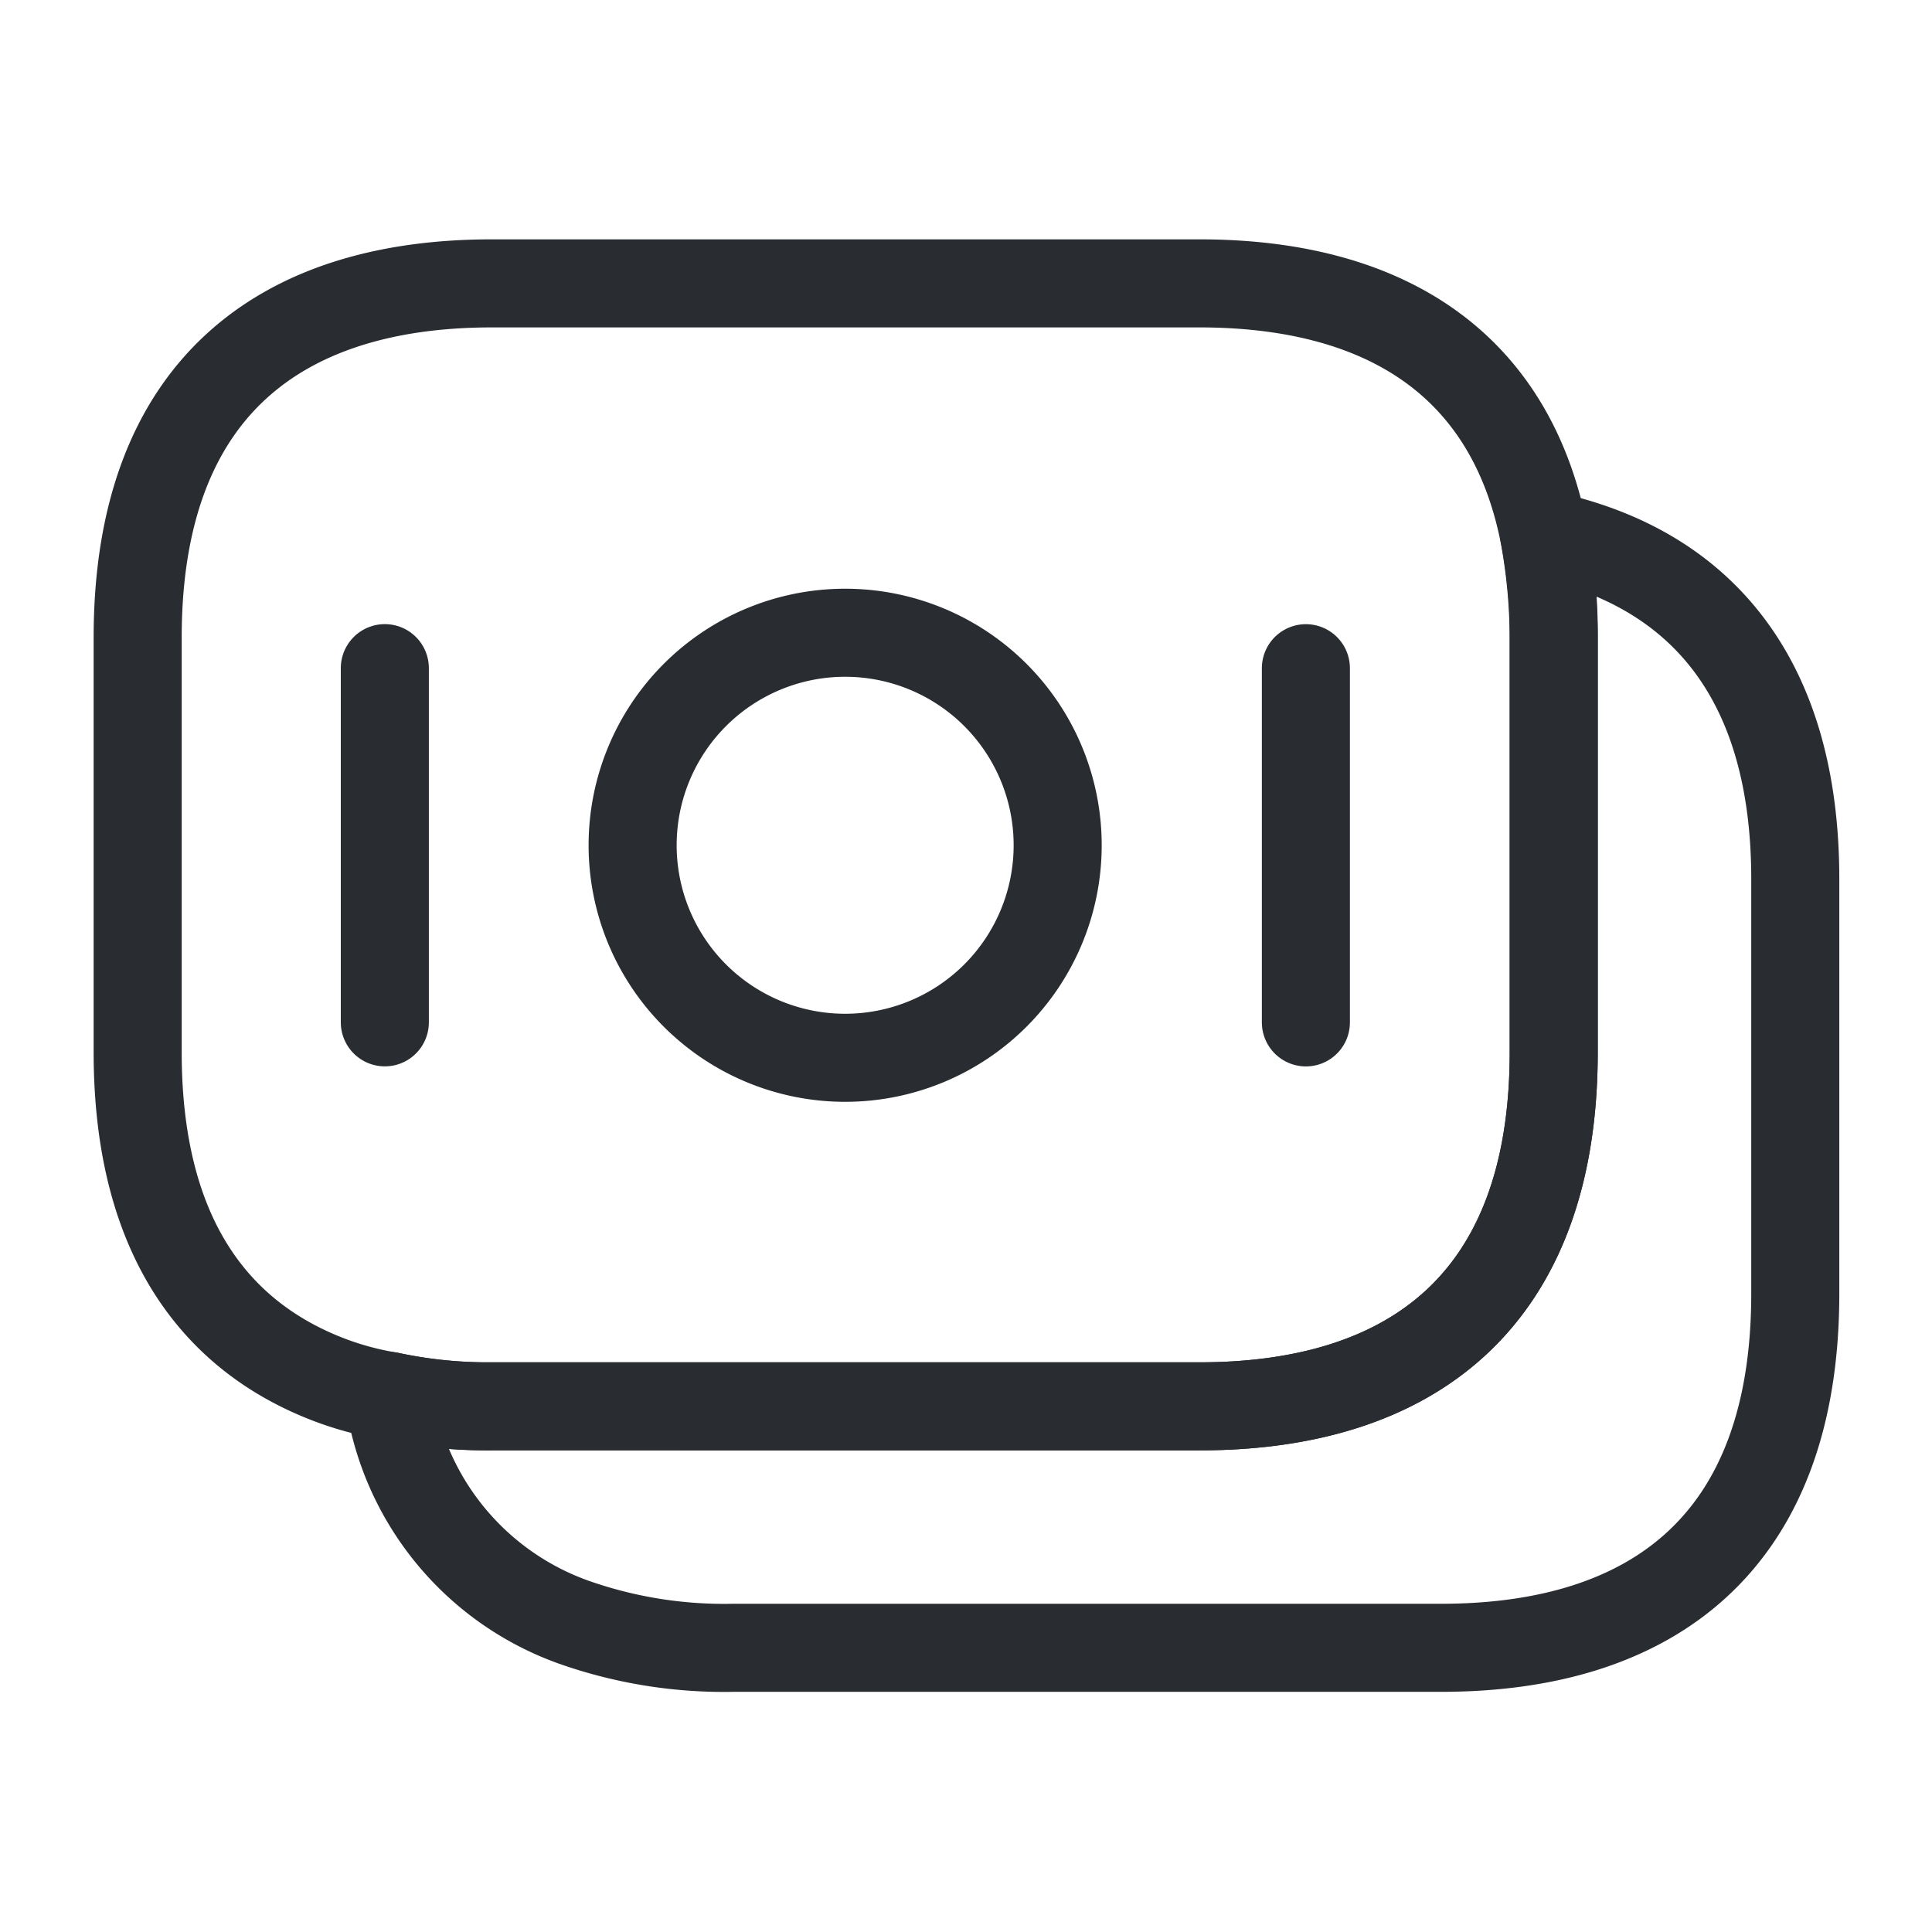 <svg xmlns="http://www.w3.org/2000/svg" width="32.909" height="32.909" viewBox="0 0 32.909 32.909">
  <g id="moneys" transform="translate(-108 -316)">
    <g id="Group" transform="translate(110.345 320.827)">
      <path id="Vector" d="M24.12,6.033v7.062c0,4.223-2.413,6.033-6.033,6.033H6.033a8.018,8.018,0,0,1-1.755-.178A5.332,5.332,0,0,1,3.3,18.69C1.248,17.922,0,16.139,0,13.095V6.033C0,1.81,2.413,0,6.033,0H18.086c3.072,0,5.279,1.3,5.869,4.278A9.916,9.916,0,0,1,24.12,6.033Z" fill="none" stroke="#292d32" stroke-linecap="round" stroke-linejoin="round" stroke-width="1.5"/>
      <path id="Vector-2" data-name="Vector" d="M23.955,5.869V12.93c0,4.223-2.413,6.033-6.033,6.033H5.869a7.7,7.7,0,0,1-2.729-.439A4.812,4.812,0,0,1,0,14.672a8.018,8.018,0,0,0,1.755.178H13.808c3.62,0,6.033-1.81,6.033-6.033V1.755A8.678,8.678,0,0,0,19.677,0C22.282.548,23.955,2.386,23.955,5.869Z" transform="translate(4.28 4.278)" fill="none" stroke="#292d32" stroke-linecap="round" stroke-linejoin="round" stroke-width="1.5"/>
      <path id="Vector-3" data-name="Vector" d="M7.24,3.62A3.62,3.62,0,1,1,3.62,0,3.62,3.62,0,0,1,7.24,3.62Z" transform="translate(8.431 5.951)" fill="none" stroke="#292d32" stroke-linecap="round" stroke-linejoin="round" stroke-width="1.5"/>
      <path id="Vector-4" data-name="Vector" d="M0,0V6.033" transform="translate(4.21 6.554)" fill="none" stroke="#292d32" stroke-linecap="round" stroke-linejoin="round" stroke-width="1.5"/>
      <path id="Vector-5" data-name="Vector" d="M0,0V6.033" transform="translate(19.899 6.555)" fill="none" stroke="#292d32" stroke-linecap="round" stroke-linejoin="round" stroke-width="1.5"/>
    </g>
    <path id="Vector-6" data-name="Vector" d="M0,0H32.909V32.909H0Z" transform="translate(108 316)" fill="none" opacity="0"/>
  </g>
</svg>
